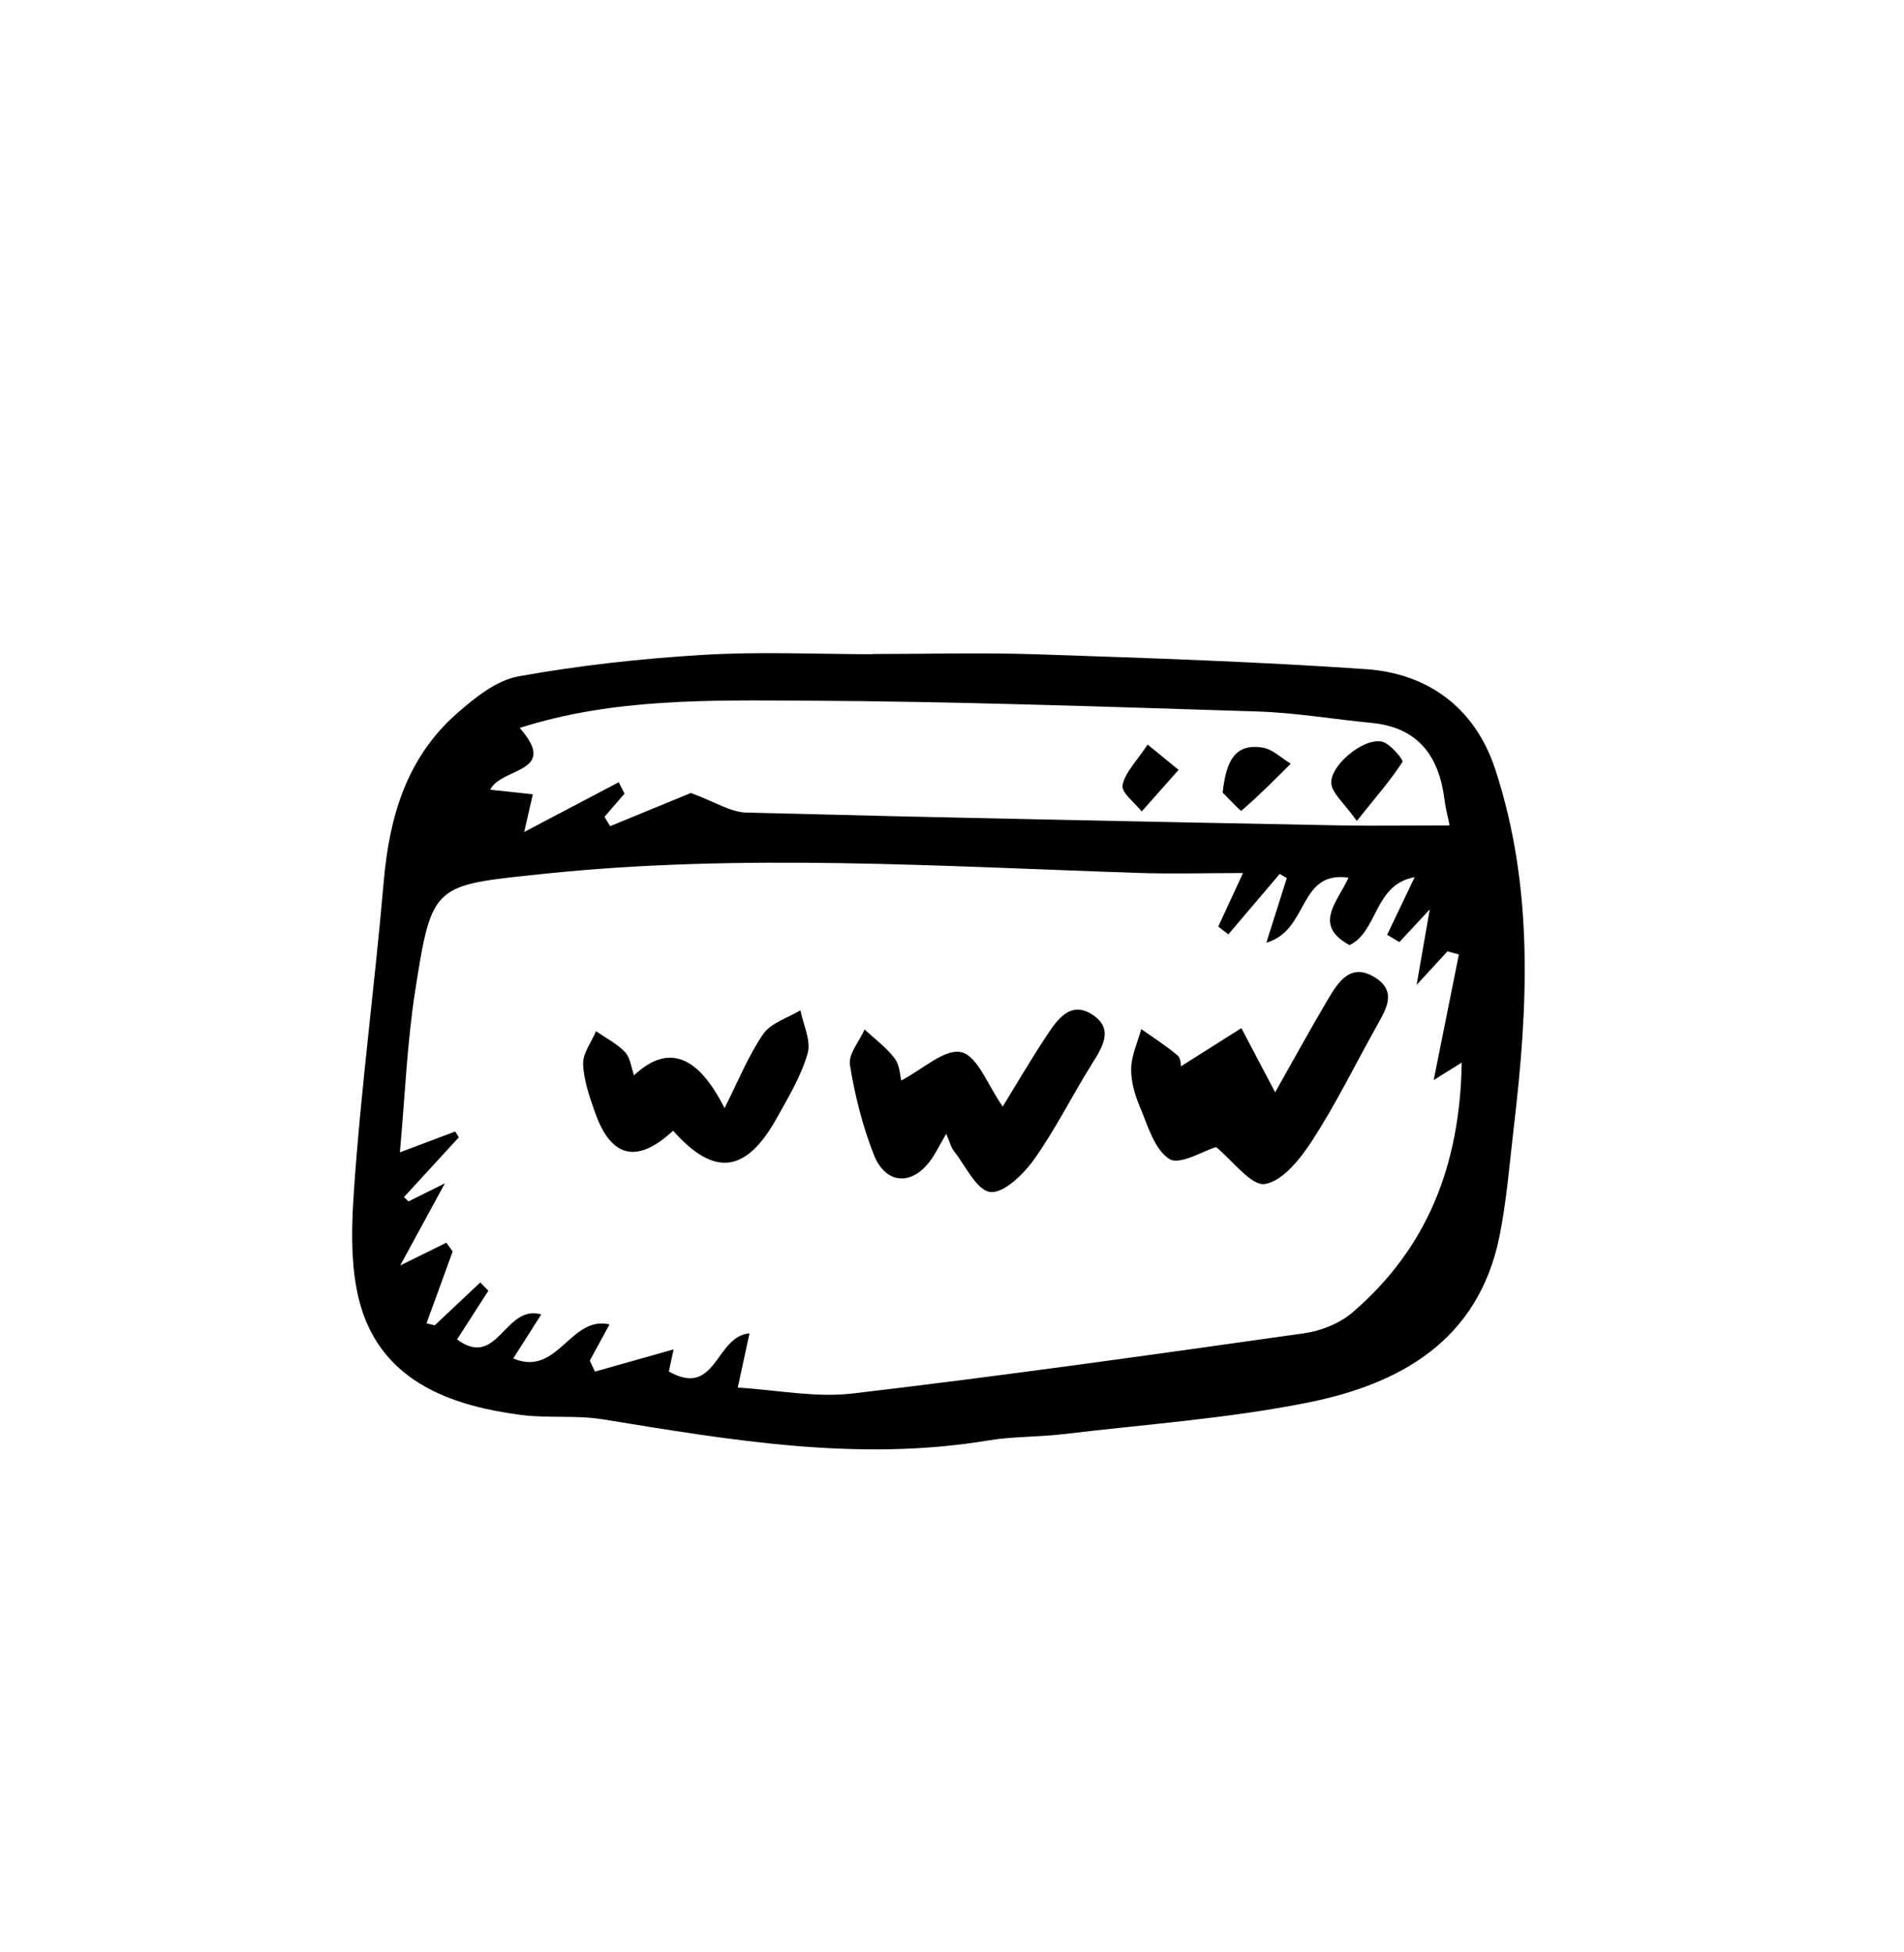<?xml version="1.0" encoding="UTF-8"?><svg id="Calque_1" xmlns="http://www.w3.org/2000/svg" viewBox="0 0 173.84 178.2"><path d="M79.63,59.71c5.04,0,10.08-.14,15.11,.03,10.01,.34,20.04,.67,30.03,1.36,5.29,.37,9.82,3.24,11.76,9.17,3.54,10.83,2.98,21.7,1.68,32.69-.39,3.32-.65,6.68-1.31,9.95-1.94,9.5-9.07,13.48-17.6,15.17-7.31,1.45-14.8,1.97-22.22,2.86-2.26,.27-4.58,.2-6.82,.57-11.89,1.99-23.54-.02-35.21-1.92-2.47-.4-5.05-.08-7.53-.41-5.94-.78-11.68-2.75-14.1-8.55-1.46-3.51-1.38-7.9-1.11-11.83,.64-9.44,1.91-18.83,2.72-28.26,.51-5.95,2.09-11.37,6.71-15.42,1.63-1.43,3.59-3.01,5.61-3.37,5.56-1,11.21-1.62,16.85-1.96,5.13-.31,10.29-.07,15.43-.06Zm53.84,37.3c-1.2,.75-1.9,1.18-2.57,1.6,.8-3.98,1.55-7.73,2.3-11.47-.35-.09-.7-.18-1.04-.28-.74,.81-1.49,1.61-2.82,3.06,.47-2.71,.8-4.58,1.2-6.89-1.16,1.25-1.97,2.11-2.77,2.98-.37-.22-.75-.44-1.12-.66,.78-1.63,1.55-3.26,2.51-5.26-3.72,.66-3.34,4.95-5.94,6.2-3.41-1.84-1.07-3.96-.1-6.16-4.64-.65-3.58,4.82-7.5,5.94,.74-2.32,1.3-4.11,1.87-5.9-.22-.13-.43-.25-.65-.38-1.56,1.84-3.12,3.68-4.69,5.52-.31-.24-.61-.47-.92-.71,.69-1.48,1.37-2.97,2.26-4.89-3.43,0-6.48,.09-9.53-.01-18.13-.6-36.25-1.81-54.39,.09-9.99,1.05-10.13,.85-11.66,10.65-.74,4.74-.93,9.57-1.4,14.77,2.23-.84,3.64-1.37,5.05-1.9l.33,.53c-1.67,1.82-3.34,3.64-5.01,5.46,.14,.13,.28,.26,.42,.39,.89-.44,1.78-.89,3.32-1.65-1.49,2.74-2.63,4.84-4.08,7.5,1.99-.98,3.1-1.53,4.21-2.08,.19,.27,.39,.53,.58,.8-.8,2.19-1.59,4.38-2.39,6.57,.25,.06,.5,.11,.76,.17,1.38-1.3,2.77-2.61,4.15-3.91,.25,.25,.49,.51,.74,.76-.92,1.43-1.84,2.86-2.86,4.44,3.72,2.77,4.34-3.24,7.69-2.28-.87,1.36-1.66,2.6-2.56,4.02,4.07,1.73,5.19-3.94,8.79-3.11-.62,1.15-1.21,2.23-1.8,3.31,.16,.33,.31,.67,.47,1,2.4-.68,4.8-1.36,7.18-2.03-.11,.49-.27,1.27-.43,2.02,4.35,2.47,4.24-3.24,7.36-3.48-.34,1.58-.67,3.09-1.07,4.95,3.54,.21,7.08,.94,10.48,.54,13.77-1.62,27.51-3.56,41.24-5.5,1.55-.22,3.26-.91,4.43-1.92,6.79-5.84,9.8-13.41,9.95-22.81Zm-88.71-24.91c1.33,.14,2.48,.27,3.89,.42-.24,1.07-.44,1.93-.79,3.44,3.13-1.65,5.88-3.09,8.63-4.54,.18,.35,.35,.69,.53,1.04-.61,.71-1.22,1.41-1.83,2.12,.17,.28,.34,.57,.52,.85,2.8-1.15,5.6-2.3,7.37-3.03,2.22,.82,3.62,1.75,5.05,1.79,18.04,.47,36.08,.82,54.13,1.17,3.33,.06,6.66,0,10.09,0-.2-.99-.38-1.62-.45-2.26-.49-4.01-2.36-6.69-6.69-7.1-3.46-.33-6.92-.93-10.39-1.04-13.77-.43-27.54-.92-41.32-.99-8.72-.04-17.54-.23-26.05,2.49,3.63,4.12-1.64,3.57-2.69,5.63Z"/><path d="M116.43,99.72c1.56-2.76,3.12-5.61,4.78-8.42,.96-1.62,2.09-3.46,4.34-2.05,2.09,1.31,.94,3,.08,4.55-1.91,3.42-3.64,6.96-5.76,10.24-1.08,1.68-2.71,3.78-4.37,4.06-1.26,.21-2.96-2.15-4.47-3.37-1.16,.34-3.32,1.68-4.26,1.09-1.38-.86-1.98-3.08-2.71-4.8-.46-1.08-.81-2.33-.78-3.48,.03-1.2,.59-2.39,.92-3.58,1.12,.79,2.29,1.53,3.32,2.41,.32,.28,.3,.97,.3,.99,1.84-1.16,3.68-2.32,5.52-3.49,.99,1.88,1.98,3.75,3.08,5.85Z"/><path d="M86.4,103.5c-.61,1.05-.94,1.74-1.38,2.36-1.7,2.43-4.15,2.33-5.24-.44-1.03-2.62-1.73-5.41-2.18-8.19-.16-.98,.86-2.16,1.34-3.24,.93,.87,1.99,1.64,2.74,2.64,.48,.63,.5,1.6,.61,2.02,1.91-.99,3.99-2.95,5.49-2.58,1.5,.37,2.43,3.07,3.77,4.96,1.22-1.98,2.56-4.28,4.03-6.5,.97-1.47,2.19-3.21,4.19-1.87,1.98,1.32,.85,2.99-.12,4.55-1.79,2.87-3.3,5.93-5.26,8.68-.96,1.34-2.77,3.09-3.98,2.94-1.25-.16-2.25-2.39-3.32-3.74-.26-.33-.35-.78-.7-1.57Z"/><path d="M61.46,103.23c-3.28,3.05-5.67,2.51-7.14-1.68-.5-1.43-1.03-2.93-1.08-4.41-.03-.98,.76-1.99,1.18-2.99,.89,.62,1.9,1.13,2.64,1.9,.48,.5,.56,1.37,.83,2.13q4.6-4.33,8.26,3c1.26-2.49,2.17-4.79,3.54-6.78,.7-1.01,2.23-1.46,3.39-2.16,.26,1.32,.99,2.78,.66,3.93-.59,2.06-1.74,3.98-2.8,5.88-2.82,5.08-5.73,5.42-9.48,1.19Z"/><path d="M123.88,74.95c-1.24-1.72-2.2-2.48-2.32-3.35-.23-1.59,2.82-4.22,4.57-3.9,.77,.14,2.03,1.68,1.92,1.86-1.05,1.63-2.34,3.11-4.17,5.39Z"/><path d="M111.63,72.35c.32-2.76,1.05-4.52,3.66-4.09,.91,.15,1.71,.96,2.56,1.47-1.48,1.46-2.94,2.95-4.52,4.3-.06,.05-1.27-1.25-1.71-1.68Z"/><path d="M104.78,67.98c1.38,1.12,2.11,1.72,2.83,2.31-1.12,1.27-2.24,2.53-3.37,3.8-.63-.81-1.88-1.73-1.75-2.39,.22-1.16,1.27-2.17,2.29-3.72Z"/></svg>